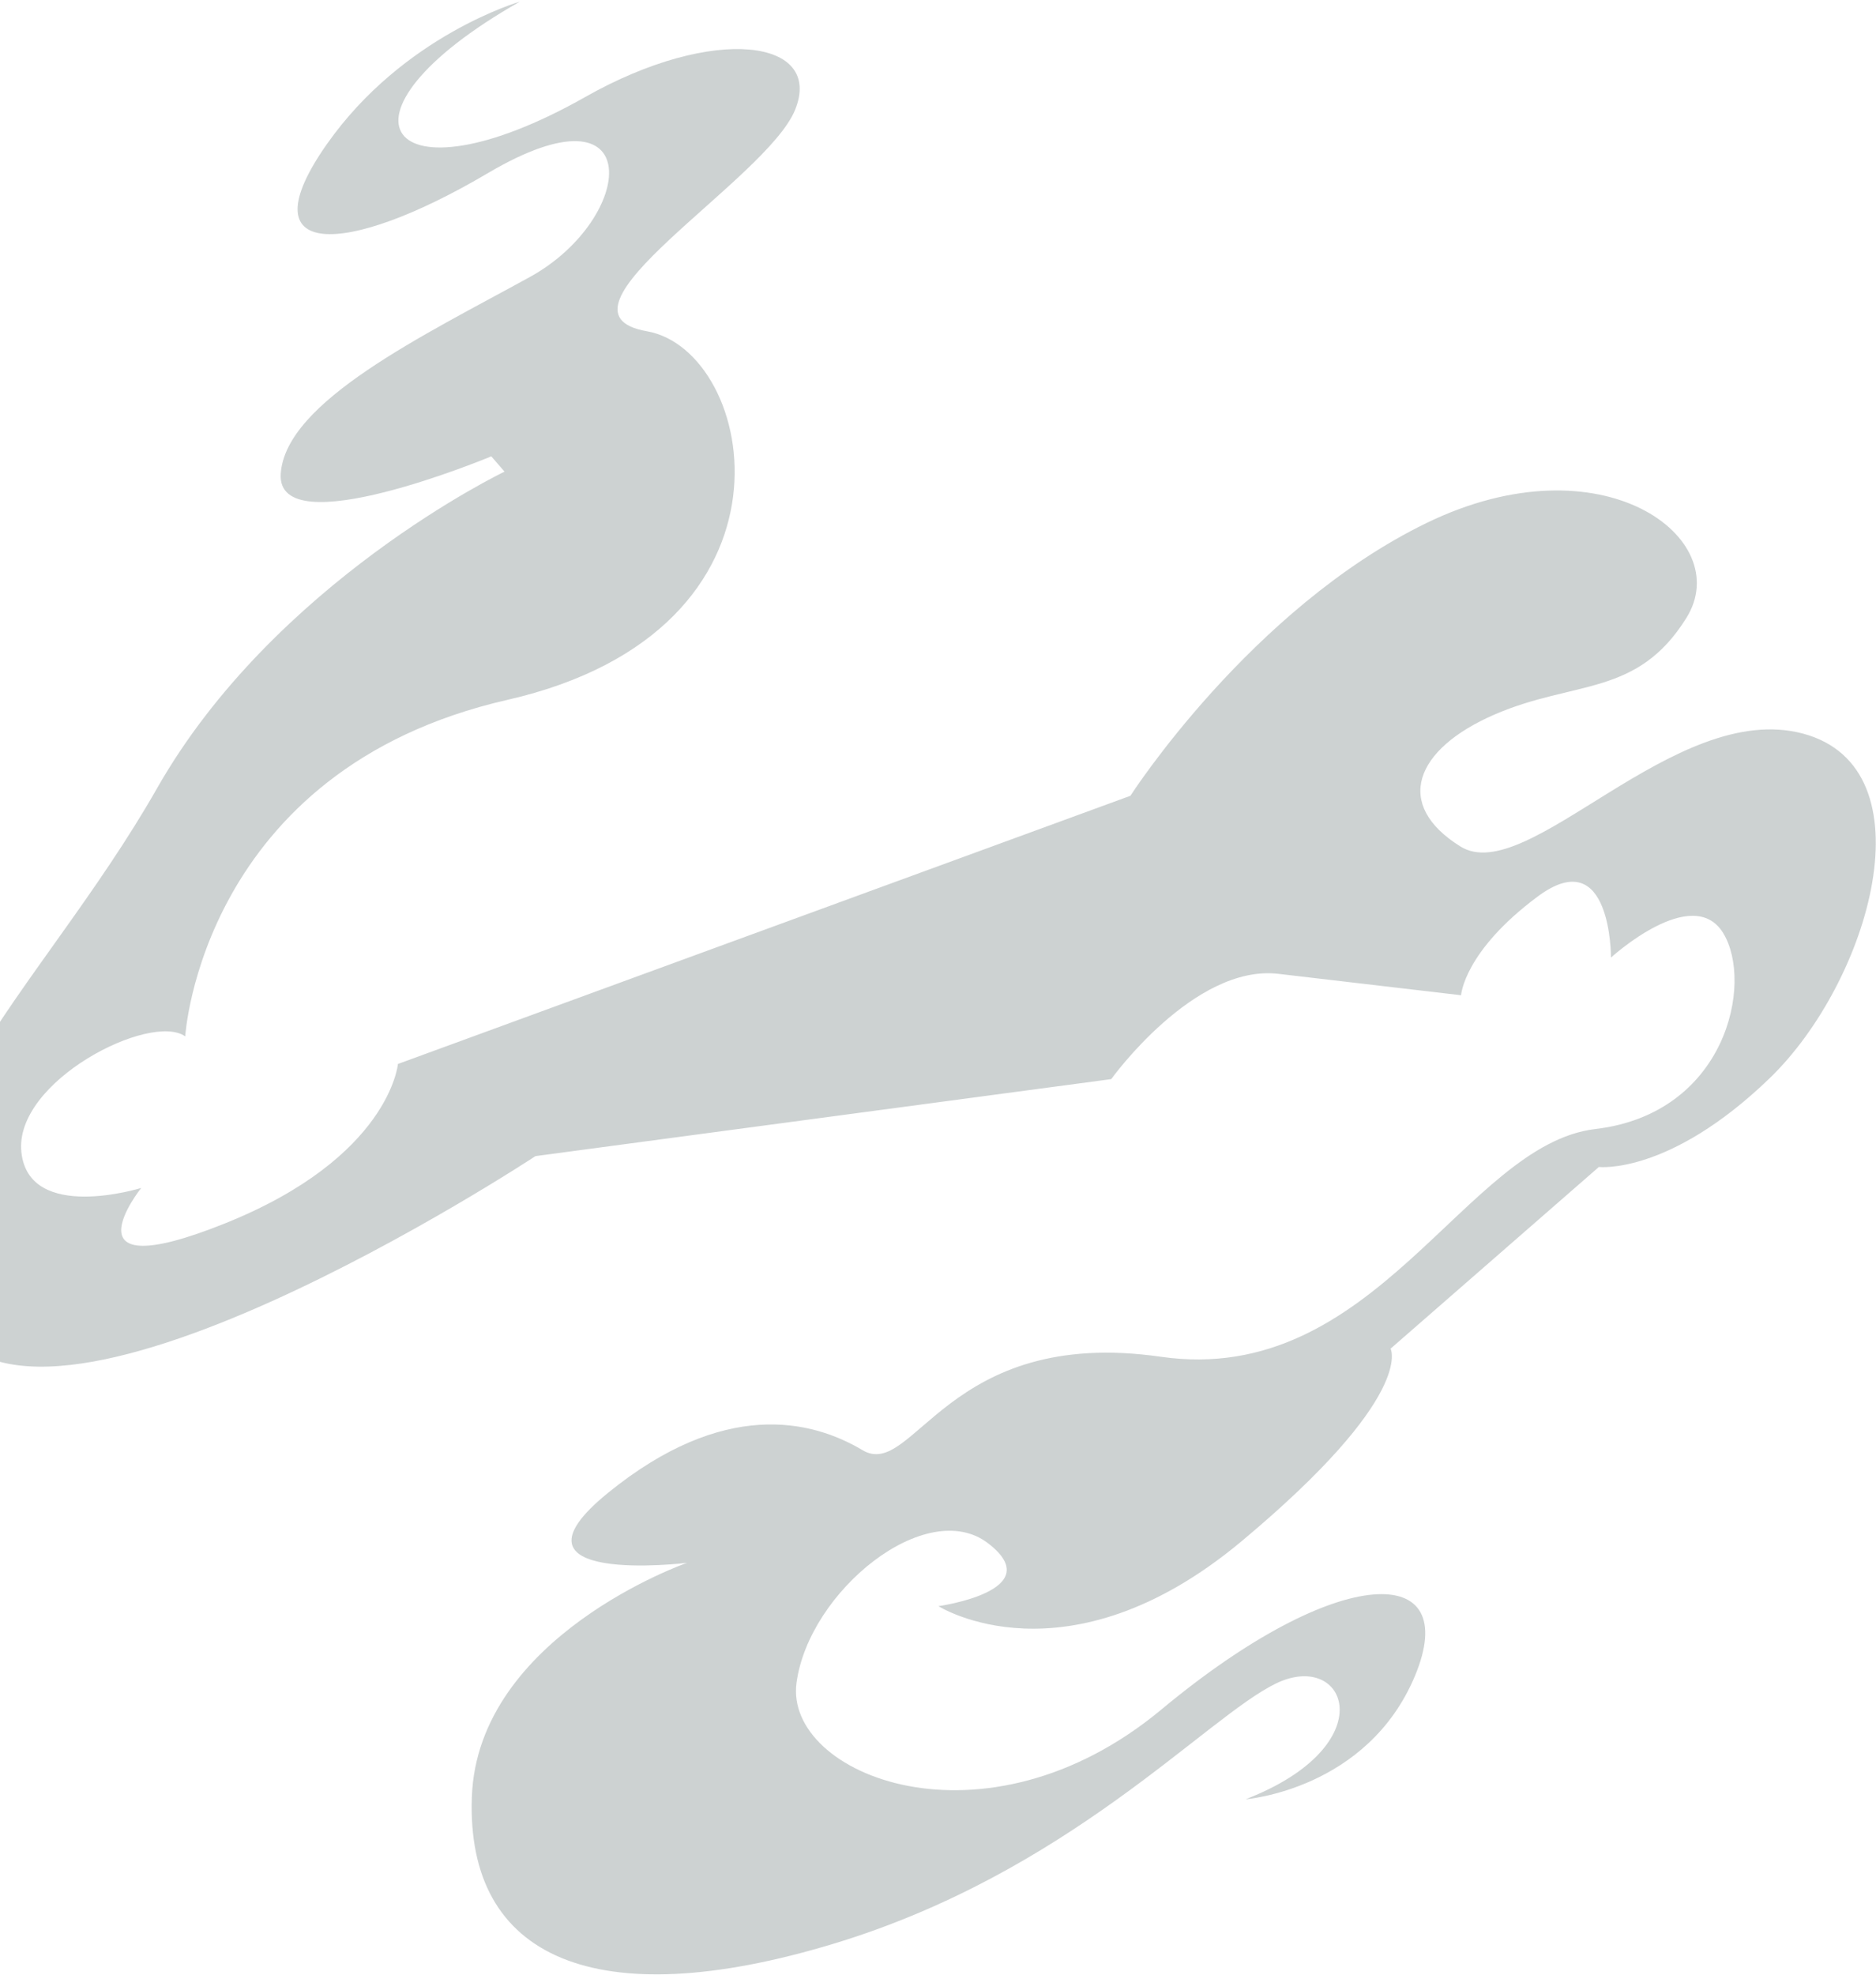 <svg width="1295" height="1363" viewBox="0 0 1295 1363" fill="none" xmlns="http://www.w3.org/2000/svg">
<g style="mix-blend-mode:screen" opacity="0.2">
<path d="M358.86 1.137C358.86 1.137 278.454 24.26 225.563 99.58C169.721 179.128 237.506 178.079 336.776 119.473C447.549 54.078 438.878 150.845 365.838 191.108C292.758 231.304 196.947 277.07 193.792 326.988C190.637 376.905 339.145 314.899 339.145 314.899L348.267 325.464C348.267 325.464 189.454 401.525 108.408 543.967C27.362 686.409 -98.555 786.674 -40.06 907.932C18.433 1029.19 369.651 797.774 369.651 797.774L767.074 744.654C767.074 744.654 824.188 665.216 882.433 671.997C940.592 678.833 1008.58 686.767 1008.58 686.767C1008.58 686.767 1010.38 656.659 1061.44 618.668C1112.49 580.677 1112.05 660.782 1112.05 660.782C1112.05 660.782 1168.37 609.359 1189.52 643.88C1210.67 678.402 1191.51 768.471 1101.28 779.1C1011.01 789.663 949.509 957.521 801.301 936.234C653.22 914.959 630.849 1021.81 595.38 1000.69C559.911 979.56 499.451 965.426 419.792 1030.09C340.133 1094.75 474.232 1078.45 474.232 1078.45C474.232 1078.45 329.607 1128.9 325.714 1240.15C321.82 1351.4 411.229 1390.77 574.653 1341.51C738.078 1292.25 832.291 1185.07 880.939 1161.63C929.587 1138.19 956.162 1204.19 859.914 1241.58C859.914 1241.58 943.877 1235.08 976.765 1156.41C1009.61 1077.67 924.209 1077.88 801.816 1179.57C679.551 1281.27 541.311 1224.73 549.818 1161.33C558.326 1097.93 639.549 1032.28 682.107 1064.98C724.665 1097.68 647.833 1108.34 647.833 1108.34C647.833 1108.34 736.119 1164.36 856.86 1063.71C977.473 963.053 959.913 930.648 959.913 930.648L1103.7 805.276C1103.7 805.276 1152.24 810.969 1221.52 744.102C1290.88 677.181 1333.47 529.981 1244.59 506.228C1155.71 482.475 1054.44 612.957 1008.1 584.102C961.749 555.247 976.499 516.981 1031.71 493.049C1086.84 469.171 1130.15 481.075 1164.18 426.292C1198.21 371.509 1105.96 301.945 984.648 360.948C863.247 420.006 780.317 549.146 780.317 549.146L274.69 734.203C274.69 734.203 269.083 798.605 155.244 844.243C41.405 889.882 97.478 819.756 97.478 819.756C97.478 819.756 19.972 843.878 14.754 795.041C9.583 746.085 103.978 698.204 127.852 715.152C127.852 715.152 138.999 531.17 350.276 482.936C561.553 434.702 522.263 241.937 446.635 228.609C370.96 215.401 529.179 124.406 548.877 75.732C568.576 27.058 492.893 16.589 403.985 66.937C268.108 143.86 218.77 80.622 359.121 0.972L358.86 1.137Z" fill="#041C1F"/>
</g>
</svg>
